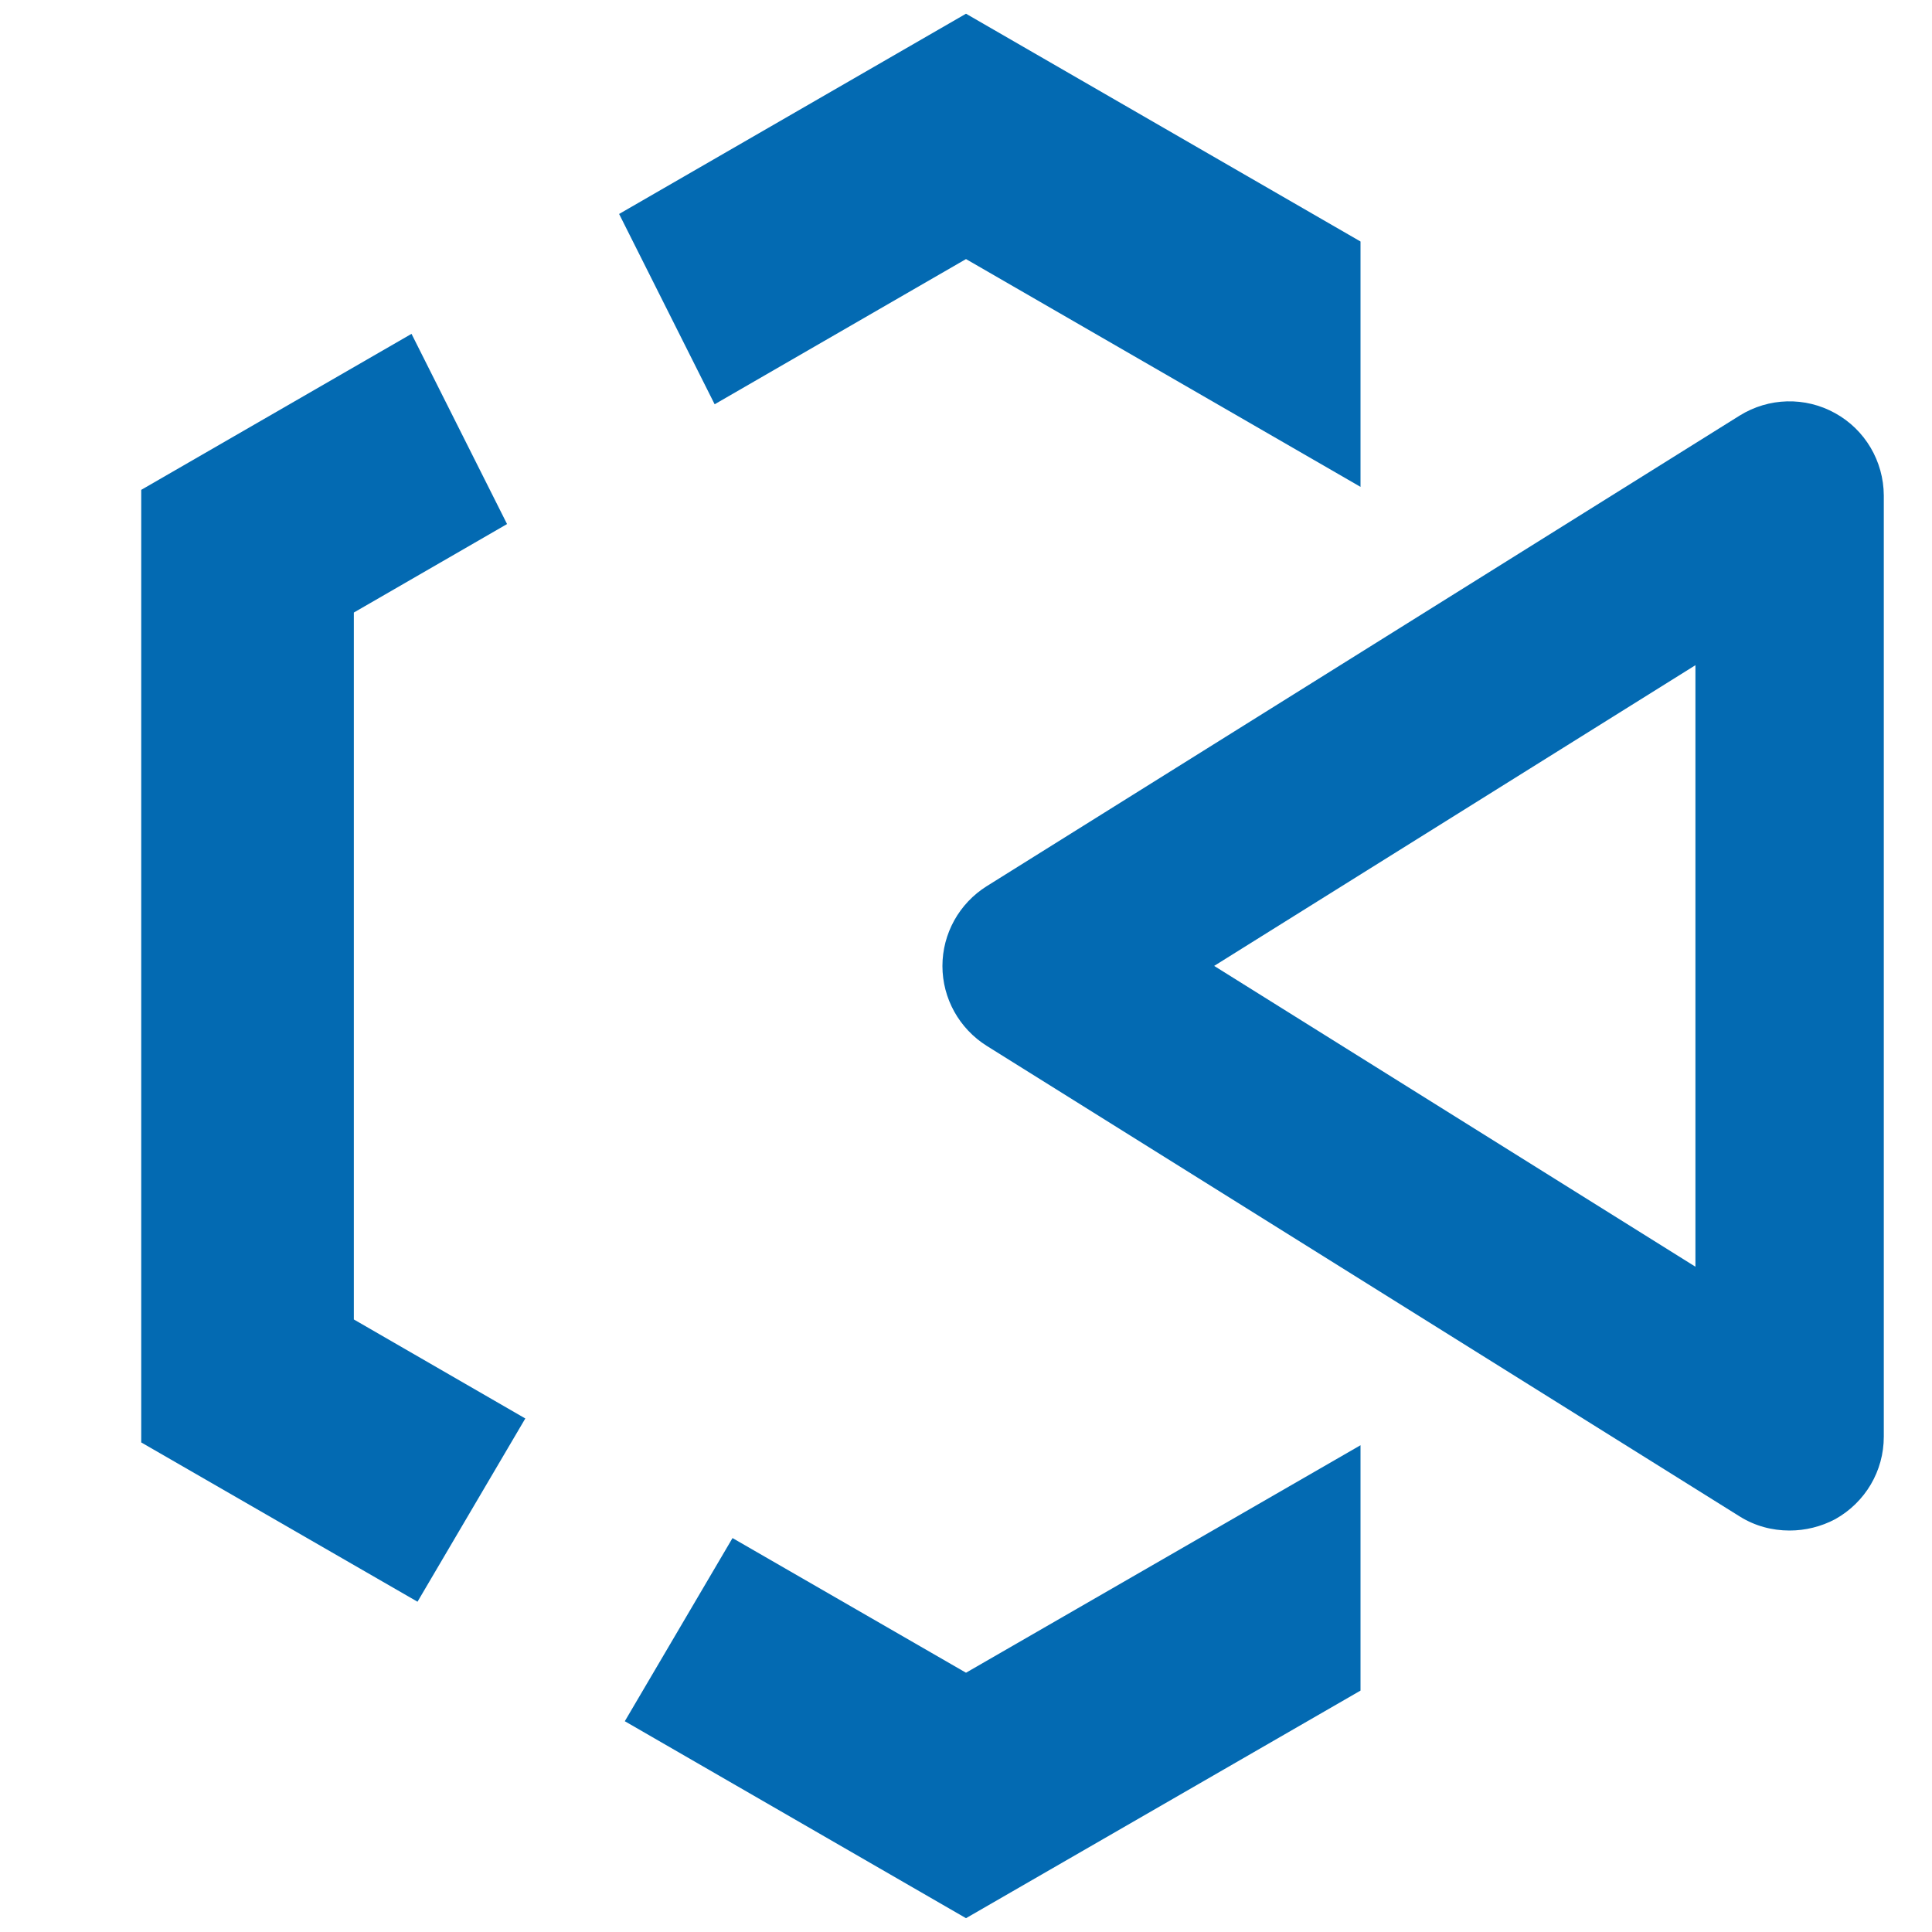 <svg version="1.1" id="Layer_1"
    xmlns="http://www.w3.org/2000/svg"
    xmlns:xlink="http://www.w3.org/1999/xlink" x="0px" y="0px"
    width="20px" height="20px" viewBox="0 0 20 20"
    enable-background="new 0 0 20 20" xml:space="preserve">
    <path fill="#036AB2" d="M18.997,4.277c-0.31-0.172-0.687-0.162-0.988,0.025l-7.795,4.872C9.93,9.352,9.756,9.664,9.756,10
            s0.174,0.648,0.459,0.827l7.794,4.871c0.158,0.099,0.335,0.146,0.517,0.146c0.162,0,0.326-0.04,0.473-0.118
            c0.311-0.175,0.502-0.498,0.502-0.854V5.129C19.499,4.774,19.307,4.448,18.997,4.277z M17.551,13.113l-4.982-3.114l4.982-3.113
            V13.113z" />
    <g>
        <polygon fill="#036AB2"
            points="3.663,6.341 5.249,5.425 4.26,3.456 1.462,5.071 1.462,14.932 4.322,16.581 5.438,14.684
                3.663,13.659 	" />
        <polygon fill="#036AB2"
            points="7.583,15.922 6.468,17.818 10,19.857 14.084,17.501 14.084,14.961 10,17.316 	" />
        <polygon fill="#036AB2"
            points="10,0.142 6.409,2.215 7.398,4.185 10,2.682 14.084,5.04 14.084,2.5 	" />
    </g>
</svg>
